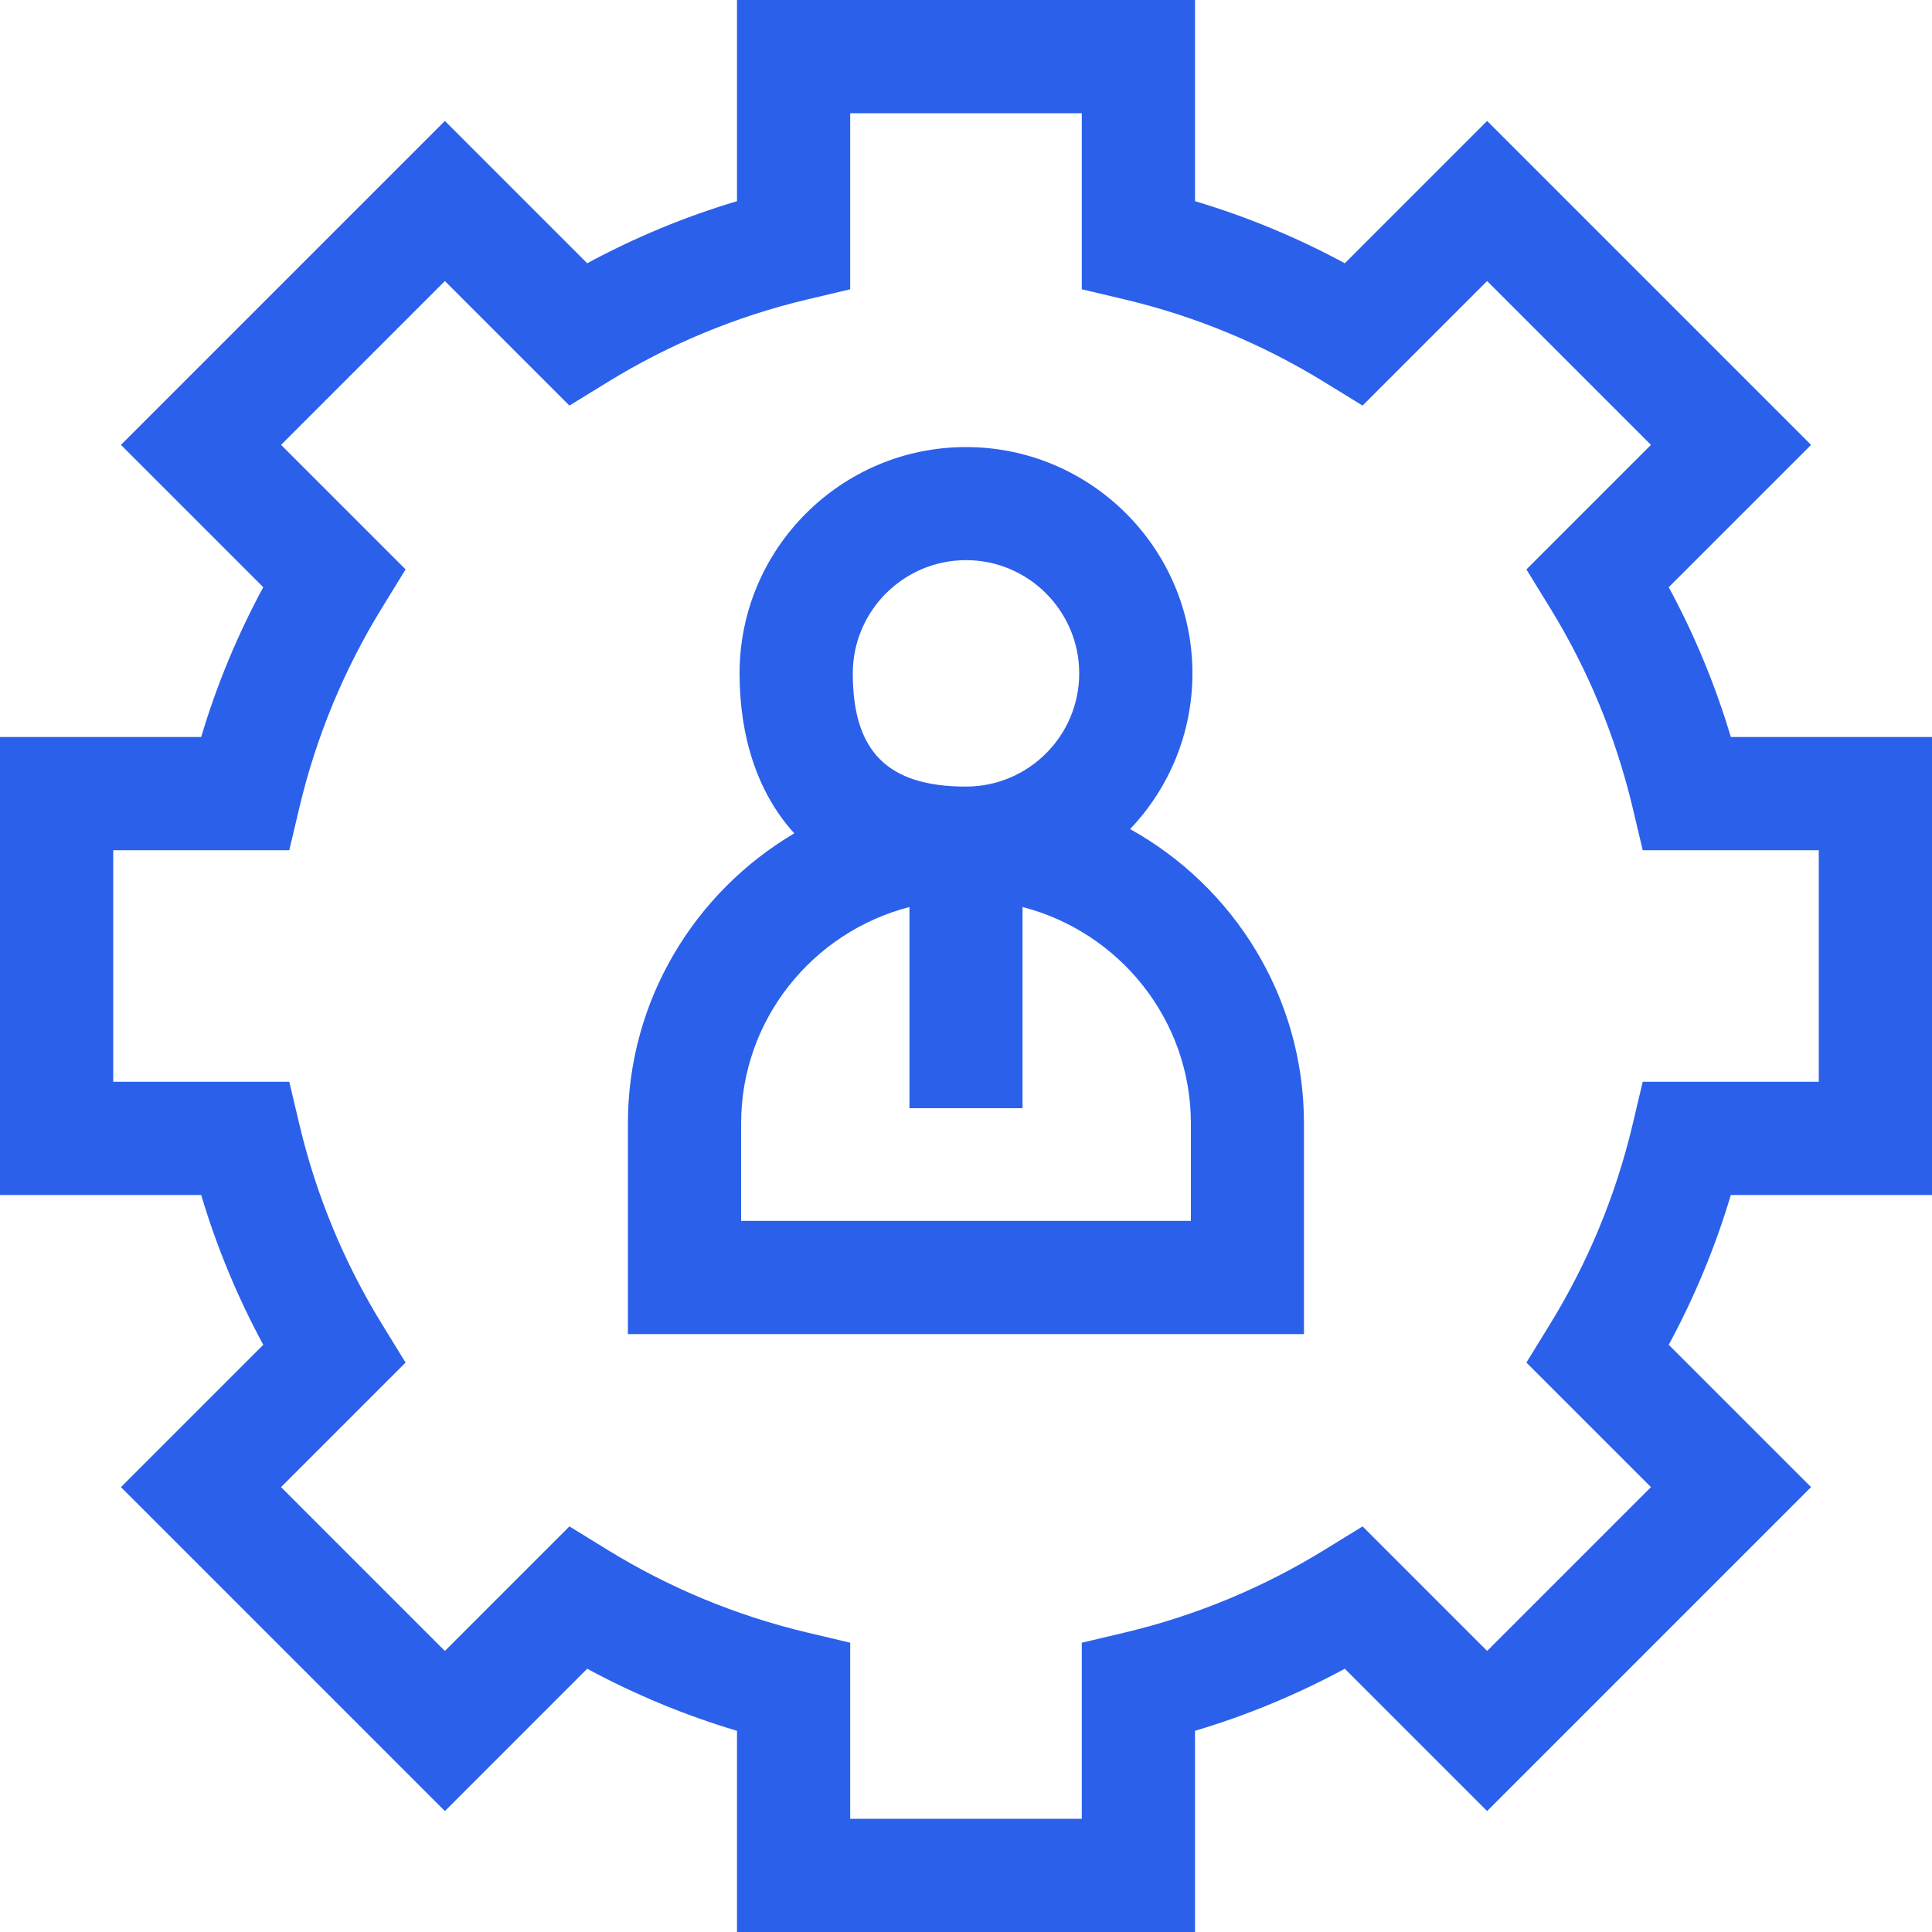 <svg width="15" height="15" viewBox="0 0 15 15" fill="none" xmlns="http://www.w3.org/2000/svg">
<path d="M15 9.278V5.722H13.438C13.318 5.319 13.156 4.929 12.956 4.559L14.061 3.454L11.546 0.939L10.441 2.044C10.071 1.844 9.681 1.682 9.278 1.562V0H5.722V1.562C5.319 1.682 4.929 1.844 4.559 2.044L3.454 0.939L0.939 3.454L2.044 4.559C1.844 4.929 1.682 5.319 1.562 5.722H0V9.278H1.562C1.682 9.681 1.844 10.071 2.044 10.441L0.939 11.546L3.454 14.061L4.559 12.956C4.929 13.156 5.319 13.318 5.722 13.438V15H9.278V13.438C9.681 13.318 10.071 13.156 10.441 12.956L11.546 14.061L14.061 11.546L12.956 10.441C13.156 10.071 13.318 9.681 13.438 9.278H15V9.278ZM12.818 11.546L11.546 12.818L10.579 11.851L10.283 12.033C9.804 12.328 9.283 12.544 8.737 12.674L8.399 12.754V14.121H6.601V12.754L6.263 12.674C5.717 12.544 5.196 12.328 4.717 12.033L4.421 11.851L3.454 12.818L2.182 11.546L3.149 10.579L2.967 10.283C2.672 9.804 2.456 9.283 2.326 8.737L2.246 8.399H0.879V6.601H2.246L2.326 6.263C2.456 5.717 2.672 5.196 2.967 4.717L3.149 4.421L2.182 3.454L3.454 2.182L4.421 3.149L4.717 2.967C5.196 2.672 5.717 2.456 6.263 2.326L6.601 2.246V0.879H8.399V2.246L8.737 2.326C9.283 2.456 9.804 2.672 10.283 2.967L10.579 3.149L11.546 2.182L12.818 3.454L11.851 4.421L12.033 4.717C12.328 5.196 12.543 5.717 12.674 6.263L12.754 6.601H14.121V8.399H12.754L12.674 8.737C12.544 9.283 12.328 9.804 12.033 10.283L11.851 10.579L12.818 11.546Z" fill="#2B60EB"/>
<path d="M8.774 6.437C9.074 6.122 9.258 5.696 9.258 5.228C9.258 4.259 8.469 3.471 7.5 3.471C6.531 3.471 5.742 4.259 5.742 5.228C5.742 5.724 5.883 6.147 6.149 6.45C6.155 6.457 6.161 6.464 6.167 6.47C5.395 6.926 4.875 7.765 4.875 8.722V10.358H10.124V8.722C10.124 7.741 9.579 6.884 8.774 6.437ZM6.621 5.228C6.621 4.744 7.015 4.349 7.5 4.349C7.985 4.349 8.379 4.744 8.379 5.228C8.379 5.713 7.985 6.107 7.5 6.107C6.892 6.107 6.621 5.836 6.621 5.228ZM9.246 9.479H5.754V8.722C5.754 7.916 6.31 7.236 7.061 7.042V8.604H7.939V7.042C8.69 7.236 9.246 7.916 9.246 8.722V9.479Z" fill="#2B60EB"/>
</svg>
